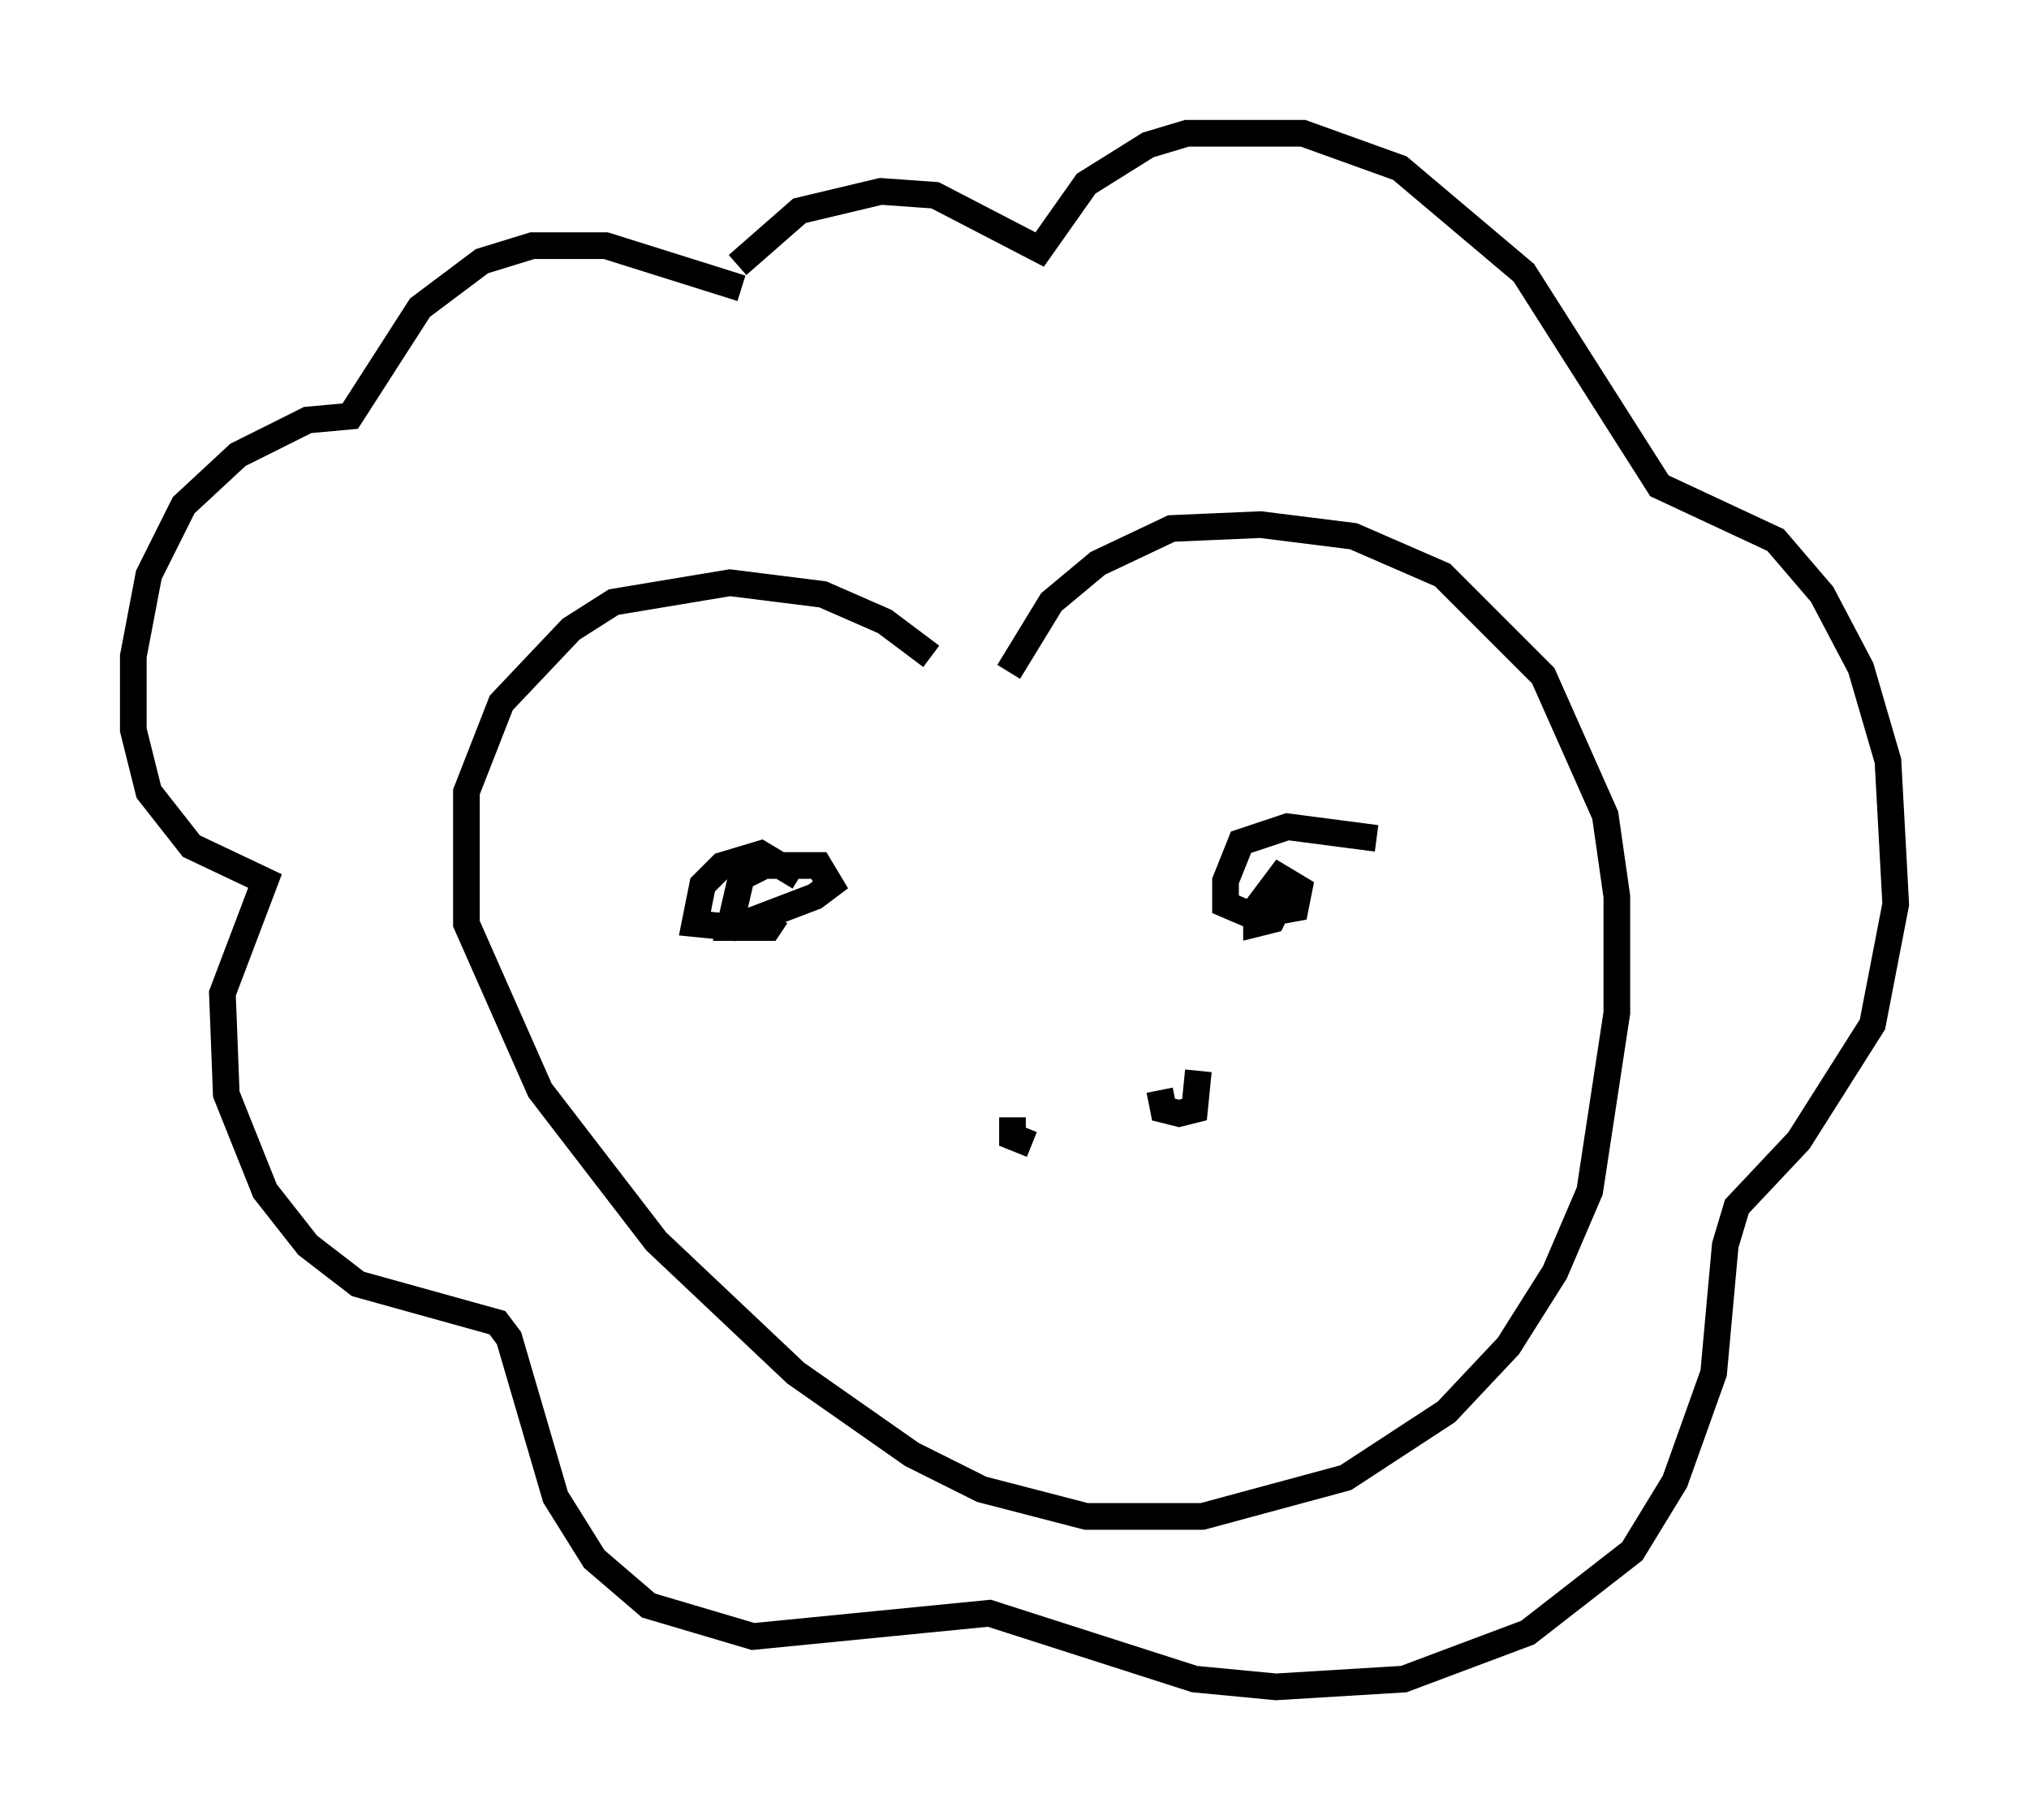 <?xml version="1.0" encoding="utf-8" ?>
<svg baseProfile="full" height="68.246" version="1.1" width="76.089" xmlns="http://www.w3.org/2000/svg" xmlns:ev="http://www.w3.org/2001/xml-events" xmlns:xlink="http://www.w3.org/1999/xlink"><defs /><rect fill="white" height="68.246" width="76.089" x="0" y="0" /><path d="M36.229, 26.642 m-1.307, -2.034 l-1.743, -1.307 -2.324, -1.017 l-3.486, -0.436 -4.358, 0.726 l-1.598, 1.017 -2.615, 2.76 l-1.307, 3.341 0.0, 4.939 l2.76, 6.246 4.358, 5.665 l5.229, 4.939 4.358, 3.05 l2.615, 1.307 3.922, 1.017 l4.358, 0.0 5.374, -1.453 l3.777, -2.469 2.324, -2.469 l1.743, -2.76 1.307, -3.05 l1.017, -6.682 0.0, -4.358 l-0.436, -3.05 -2.324, -5.229 l-3.777, -3.777 -3.341, -1.453 l-3.486, -0.436 -3.341, 0.145 l-2.76, 1.307 -1.743, 1.453 l-1.598, 2.615 m-10.022, -14.38 l-5.084, -1.598 -2.76, 0.0 l-1.888, 0.581 -2.324, 1.743 l-2.615, 4.067 -1.598, 0.145 l-2.615, 1.307 -2.034, 1.888 l-1.307, 2.615 -0.581, 3.05 l0.0, 2.76 0.581, 2.324 l1.598, 2.034 2.76, 1.307 l-1.598, 4.212 0.145, 3.777 l1.453, 3.631 1.598, 2.034 l1.888, 1.453 5.229, 1.453 l0.436, 0.581 1.743, 5.955 l1.453, 2.324 2.034, 1.743 l3.922, 1.162 8.86, -0.872 l7.698, 2.469 3.05, 0.291 l4.793, -0.291 4.648, -1.743 l3.922, -3.05 1.598, -2.615 l1.453, -4.067 0.436, -4.793 l0.436, -1.453 2.324, -2.469 l2.76, -4.358 0.872, -4.503 l-0.291, -5.374 -1.017, -3.486 l-1.453, -2.76 -1.743, -2.034 l-4.358, -2.034 -5.084, -7.989 l-4.648, -3.922 -3.631, -1.307 l-4.358, 0.0 -1.453, 0.436 l-2.324, 1.453 -1.743, 2.469 l-3.922, -2.034 -2.034, -0.145 l-3.05, 0.726 -2.324, 2.034 m2.324, 22.95 l-1.453, -0.872 -1.453, 0.436 l-0.726, 0.726 -0.291, 1.453 l1.453, 0.145 3.05, -1.162 l0.581, -0.436 -0.436, -0.726 l-2.034, 0.0 -0.872, 0.436 l-0.436, 1.888 1.453, 0.0 l0.291, -0.436 m22.514, -2.905 l-3.341, -0.436 -1.743, 0.581 l-0.581, 1.453 0.0, 0.872 l1.017, 0.436 1.598, -0.291 l0.145, -0.726 -0.726, -0.436 l-0.872, 1.162 0.0, 0.581 l0.581, -0.145 0.726, -1.453 l-0.581, 1.017 m-9.877, 7.844 l0.0, 0.726 0.726, 0.291 m4.793, -2.034 l0.145, 0.726 0.581, 0.145 l0.581, -0.145 0.145, -1.453 " fill="none" stroke="black" stroke-width="1" /></svg>